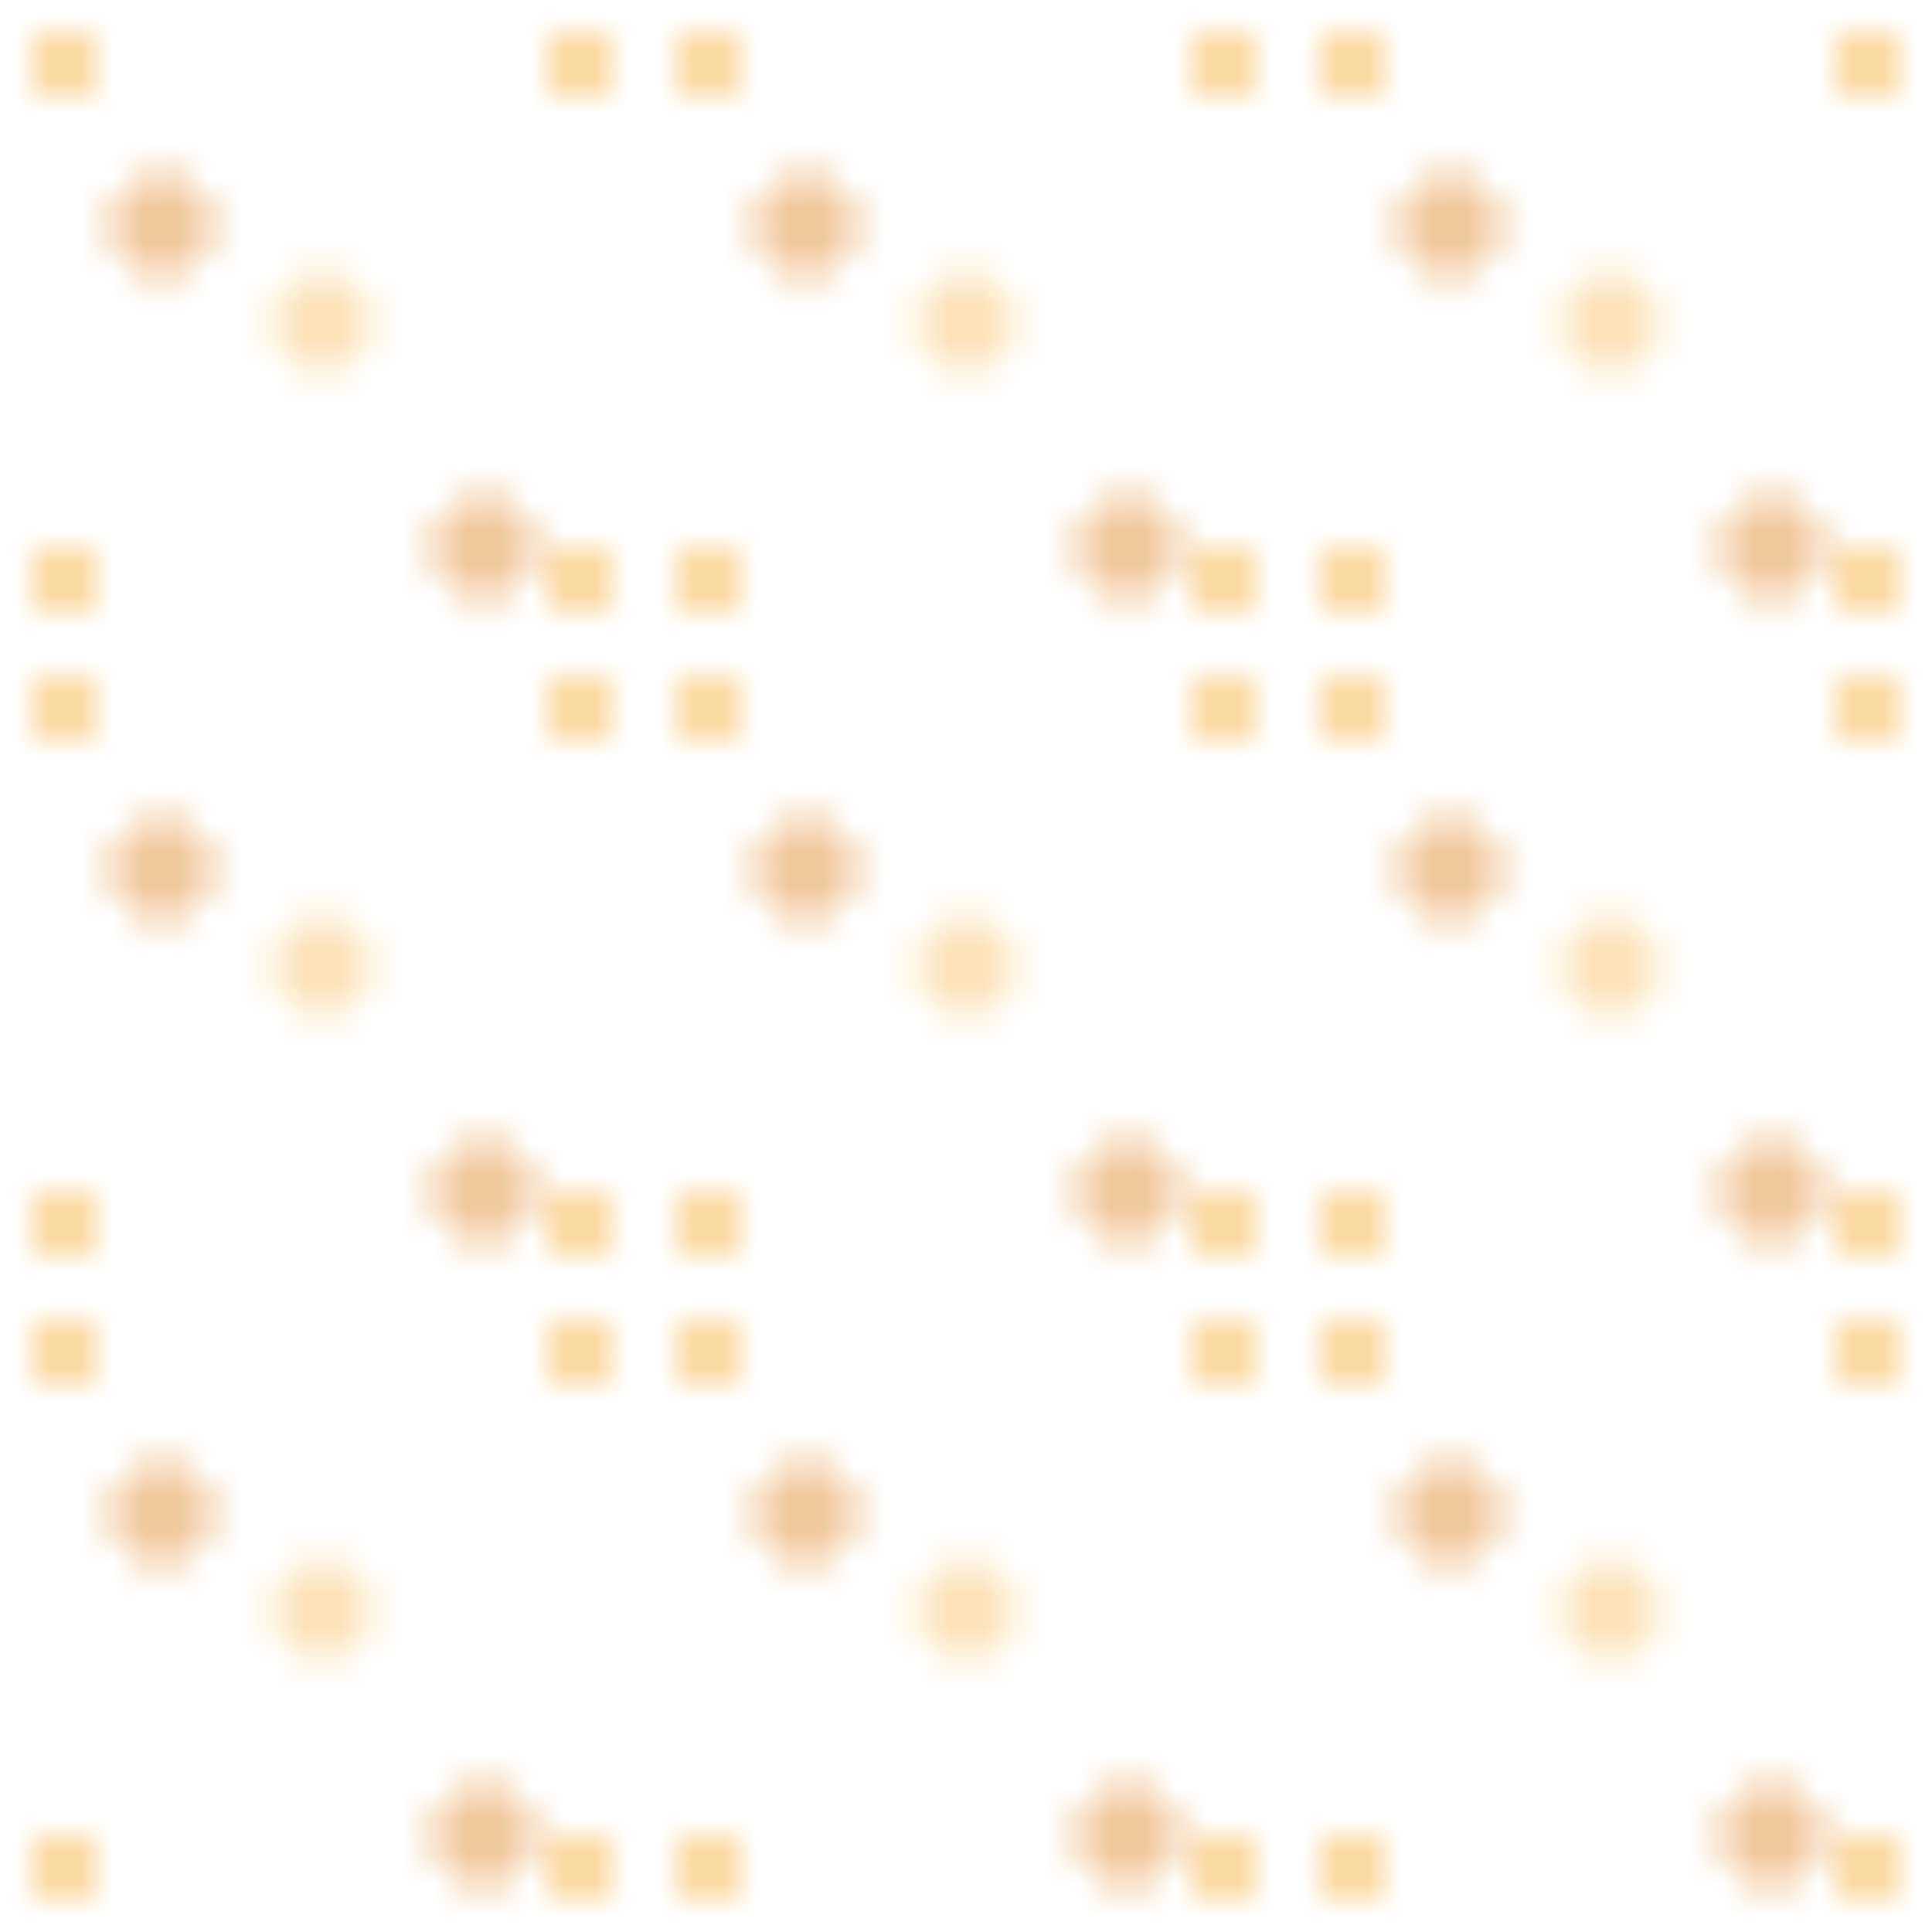 <?xml version="1.0" encoding="UTF-8" standalone="no"?>
<svg width="60" height="60" viewBox="0 0 60 60" xmlns="http://www.w3.org/2000/svg">
  <defs>
    <pattern id="spice-pattern" x="0" y="0" width="20" height="20" patternUnits="userSpaceOnUse">
      <!-- Spice dots -->
      <circle cx="2" cy="2" r="1" fill="#F59E0B" opacity="0.5"/>
      <circle cx="10" cy="10" r="1.5" fill="#F59E0B" opacity="0.3"/>
      <circle cx="18" cy="2" r="1" fill="#F59E0B" opacity="0.5"/>
      <circle cx="2" cy="18" r="1" fill="#F59E0B" opacity="0.5"/>
      <circle cx="18" cy="18" r="1" fill="#F59E0B" opacity="0.5"/>
      
      <!-- Spice flakes -->
      <path d="M5 5 L7 7 L5 9 L3 7 Z" fill="#D97706" opacity="0.4"/>
      <path d="M15 15 L17 17 L15 19 L13 17 Z" fill="#D97706" opacity="0.4"/>
    </pattern>
  </defs>
  
  <rect width="100%" height="100%" fill="url(#spice-pattern)" />
</svg>
